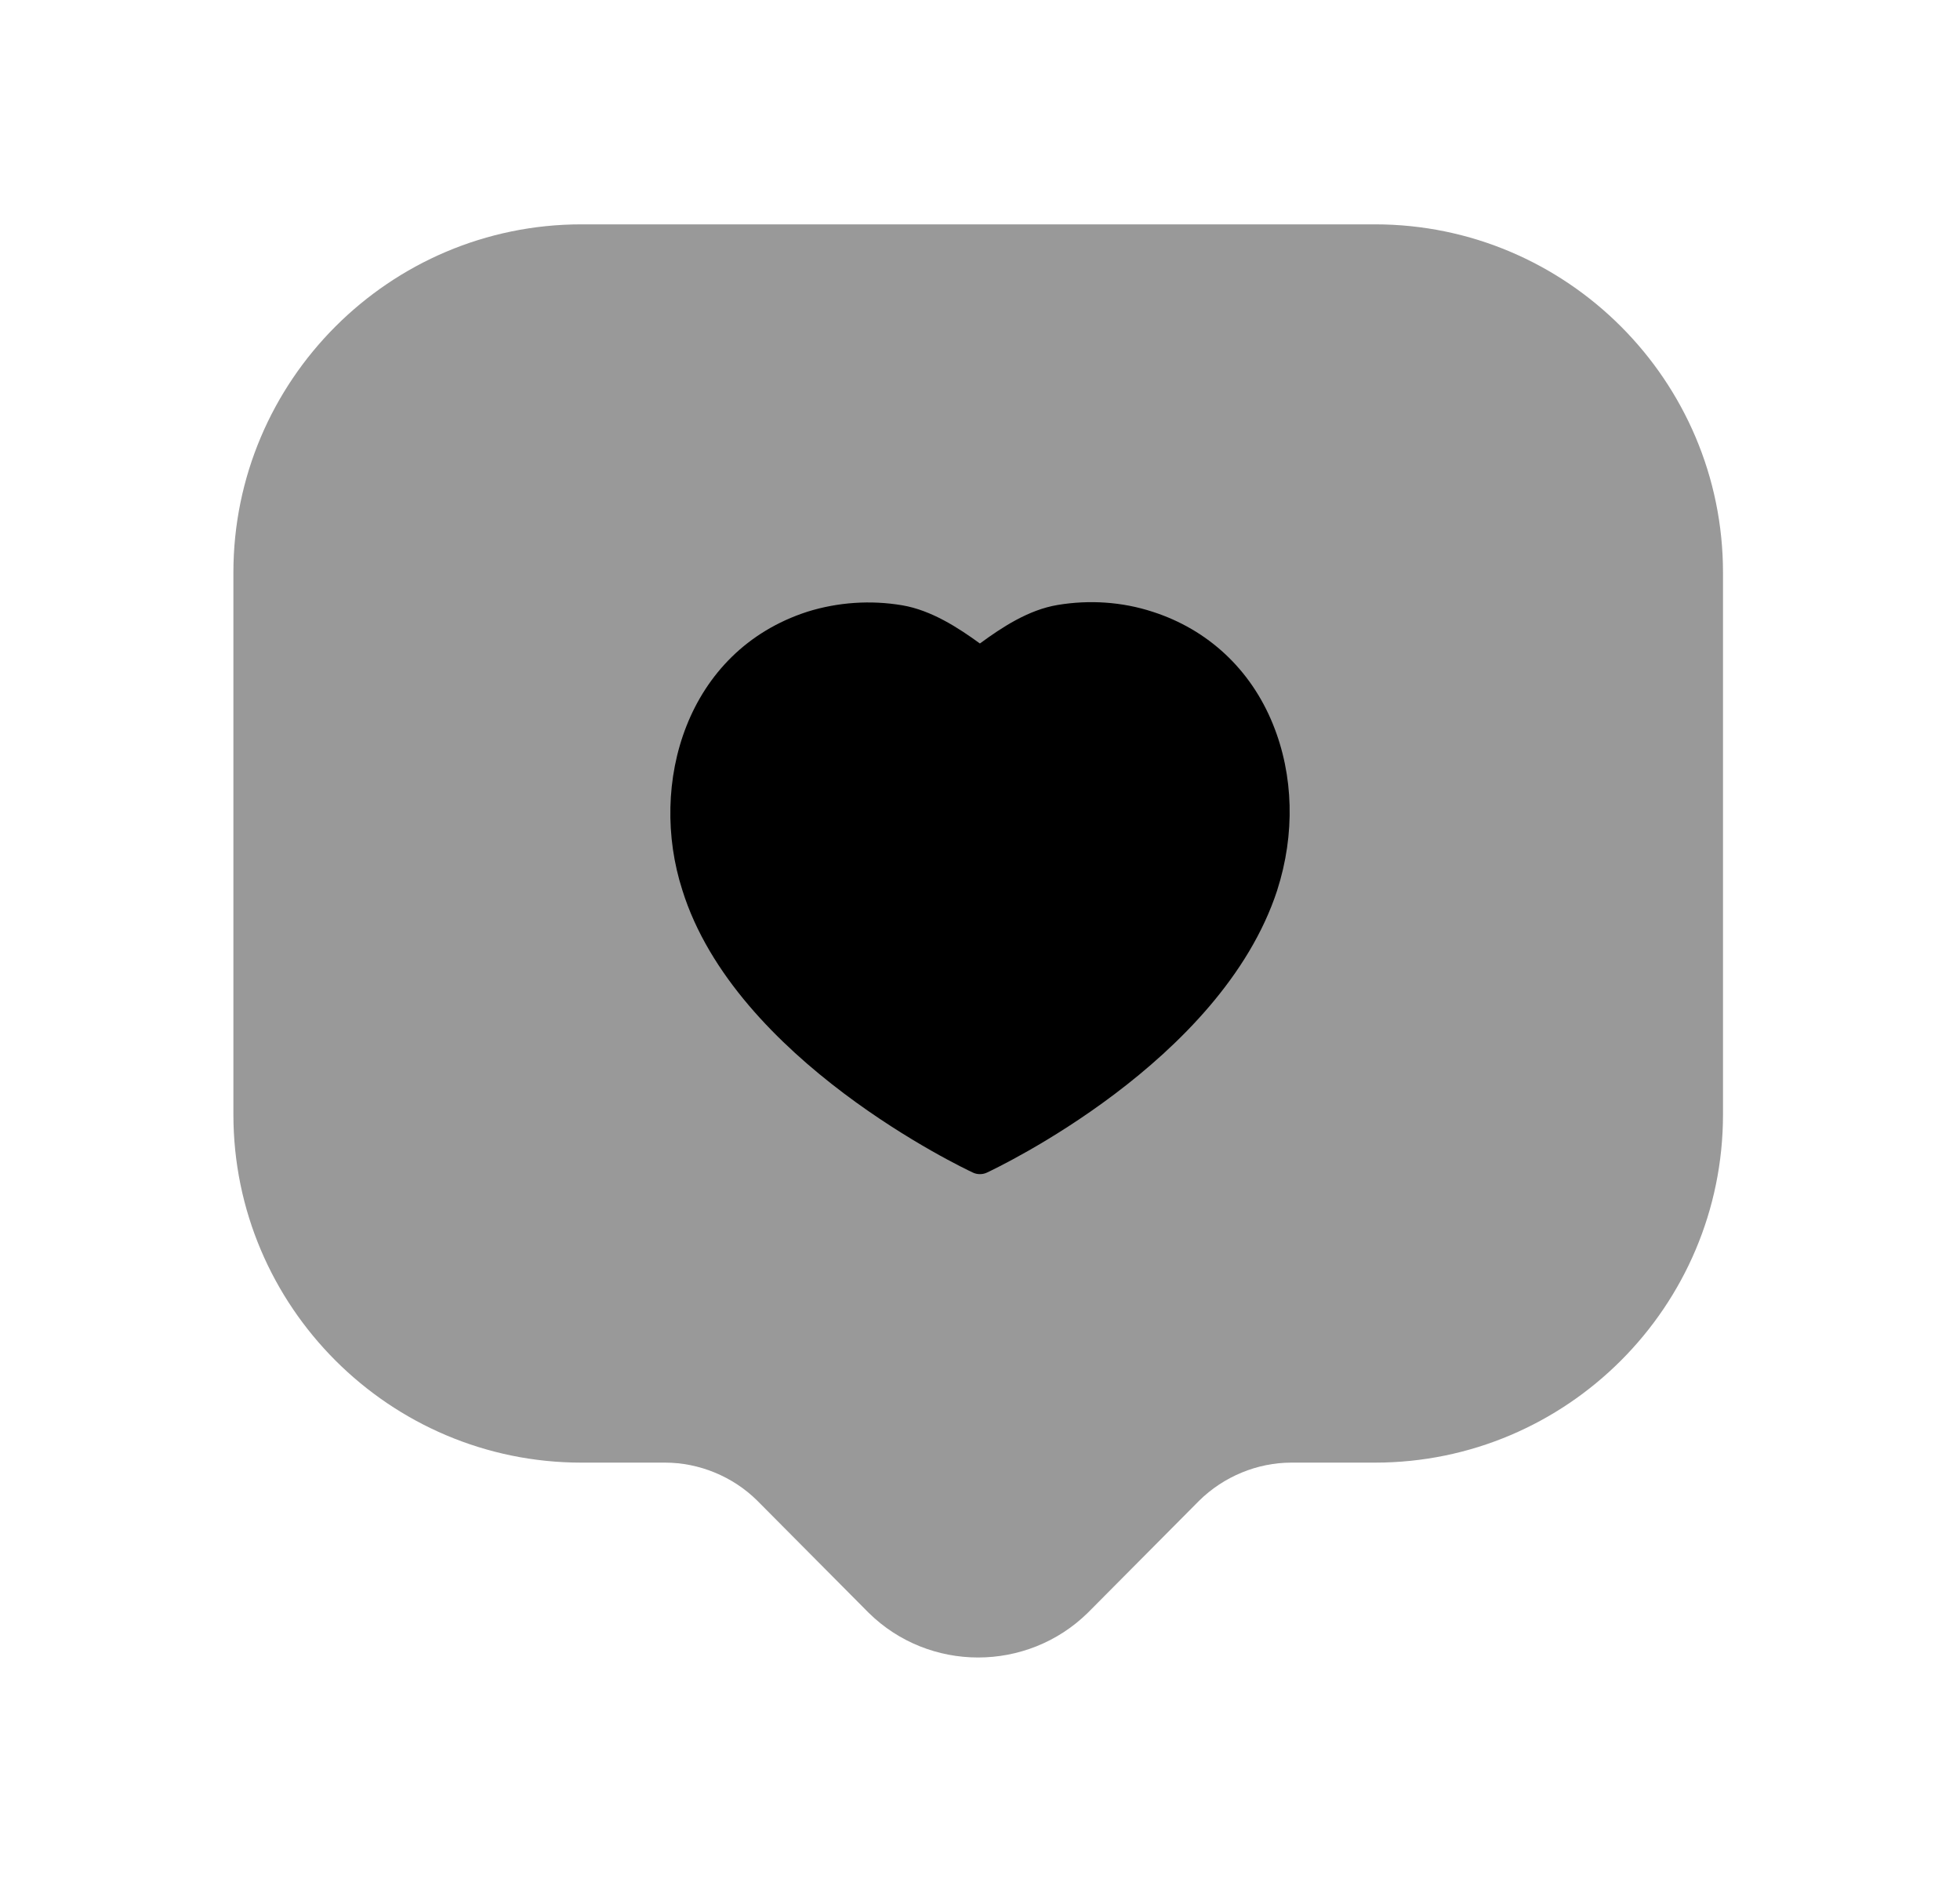 <svg width="25" height="24" viewBox="0 0 25 24" fill="none" xmlns="http://www.w3.org/2000/svg">
<path opacity="0.4" fill-rule="evenodd" clip-rule="evenodd" d="M17.538 2.861H7.416C4.969 2.861 2.977 4.854 2.977 7.302V14.212C2.977 16.66 4.969 18.652 7.416 18.652H8.484C8.918 18.652 9.347 18.829 9.656 19.134L11.078 20.565L11.081 20.568C11.466 20.947 11.971 21.137 12.476 21.137C12.983 21.137 13.49 20.946 13.877 20.565L15.295 19.138C15.608 18.829 16.037 18.652 16.471 18.652H17.538C19.986 18.652 21.977 16.66 21.977 14.212V7.302C21.977 4.854 19.986 2.861 17.538 2.861Z" fill="black"/>
<path fill-rule="evenodd" clip-rule="evenodd" d="M16.237 9.237C15.954 8.537 15.408 8.028 14.7 7.801C14.314 7.675 13.895 7.647 13.489 7.715C13.118 7.777 12.781 7.999 12.499 8.206C12.226 8.008 11.881 7.782 11.508 7.719C11.106 7.651 10.688 7.679 10.298 7.801C8.747 8.303 8.269 10.001 8.703 11.35C9.378 13.518 12.287 14.896 12.411 14.954C12.439 14.967 12.469 14.973 12.499 14.973C12.529 14.973 12.559 14.967 12.587 14.954C12.708 14.897 15.575 13.543 16.291 11.353C16.291 11.353 16.291 11.352 16.291 11.352C16.52 10.639 16.501 9.887 16.237 9.237Z" fill="black"/>
</svg>